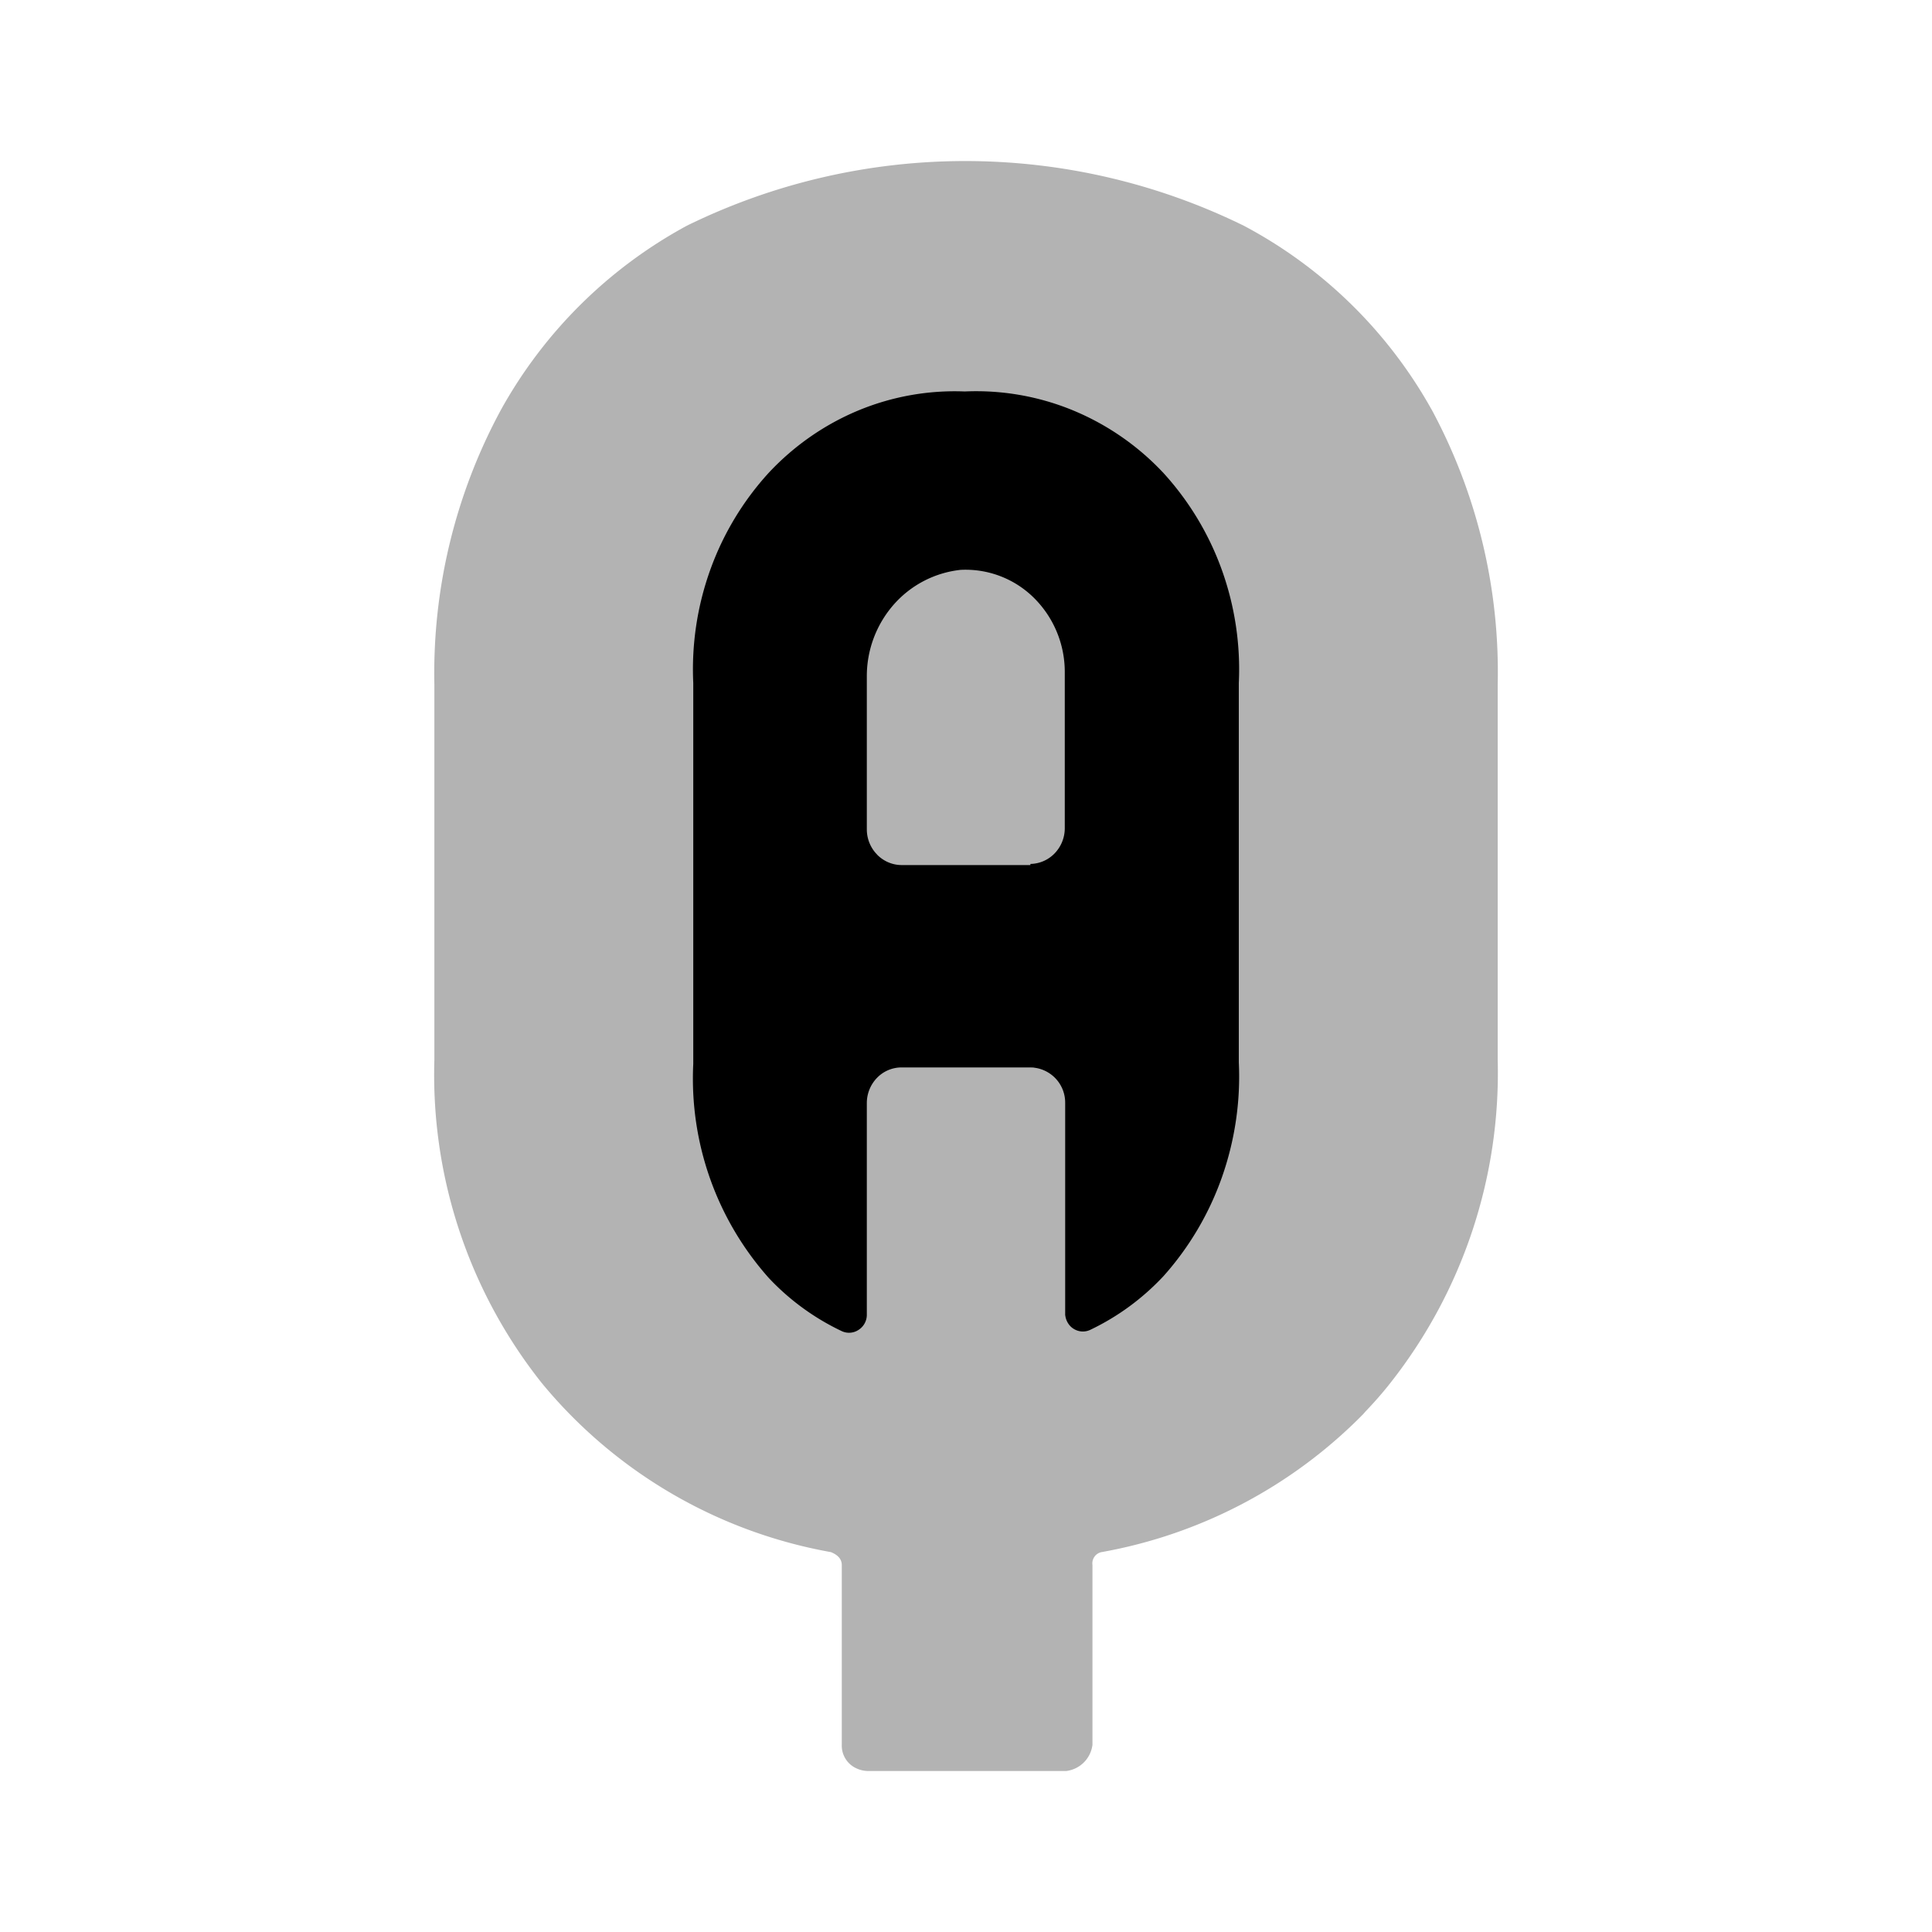 <svg xmlns="http://www.w3.org/2000/svg" width="24" height="24" fill="currentColor" viewBox="0 0 24 24">
  <path fill-rule="evenodd" d="M17.785 5.09a5.762 5.762 0 0 0-2.334-2.286 7.85 7.85 0 0 0-6.919 0 5.797 5.797 0 0 0-2.308 2.285 6.873 6.873 0 0 0-.828 3.415v4.661a6.156 6.156 0 0 0 1.336 4.018 6.025 6.025 0 0 0 3.59 2.098c.09.036.135.09.135.161v2.232a.309.309 0 0 0 .191.297.343.343 0 0 0 .134.029h2.463a.374.374 0 0 0 .326-.326v-2.232a.143.143 0 0 1 .107-.16 6.05 6.05 0 0 0 3.256-1.715l.027-.031c.107-.112.21-.228.308-.353a6.223 6.223 0 0 0 1.336-4.018v-4.66a6.873 6.873 0 0 0-.82-3.416Z" clip-rule="evenodd" opacity=".3"/>
  <path fill-rule="evenodd" d="M14.453 5.876a3.228 3.228 0 0 0-1.128-.78 3.154 3.154 0 0 0-1.34-.233 3.125 3.125 0 0 0-1.325.237c-.42.175-.8.44-1.113.776a3.583 3.583 0 0 0-.725 1.206 3.65 3.65 0 0 0-.21 1.402v4.732a3.725 3.725 0 0 0 .935 2.656c.26.278.57.503.91.664a.213.213 0 0 0 .207-.015.222.222 0 0 0 .104-.184v-2.635a.45.45 0 0 1 .127-.313.423.423 0 0 1 .305-.129h1.6l.035.001.038.006a.44.44 0 0 1 .232.122.437.437 0 0 1 .127.313v2.633l.004.023a.236.236 0 0 0 .06.116.22.22 0 0 0 .144.066.213.213 0 0 0 .107-.022c.339-.162.646-.387.905-.664a3.68 3.68 0 0 0 .728-1.232c.16-.456.232-.94.209-1.424V8.484a3.654 3.654 0 0 0-.21-1.402 3.584 3.584 0 0 0-.726-1.206Zm-3.558 4.74c.08.082.19.13.305.13h1.6v-.014a.427.427 0 0 0 .3-.13.45.45 0 0 0 .127-.308V8.342a1.295 1.295 0 0 0-.384-.916 1.207 1.207 0 0 0-.91-.347 1.29 1.29 0 0 0-.833.434 1.348 1.348 0 0 0-.332.895v1.895c0 .117.046.23.127.312Z" clip-rule="evenodd"/>
</svg>
